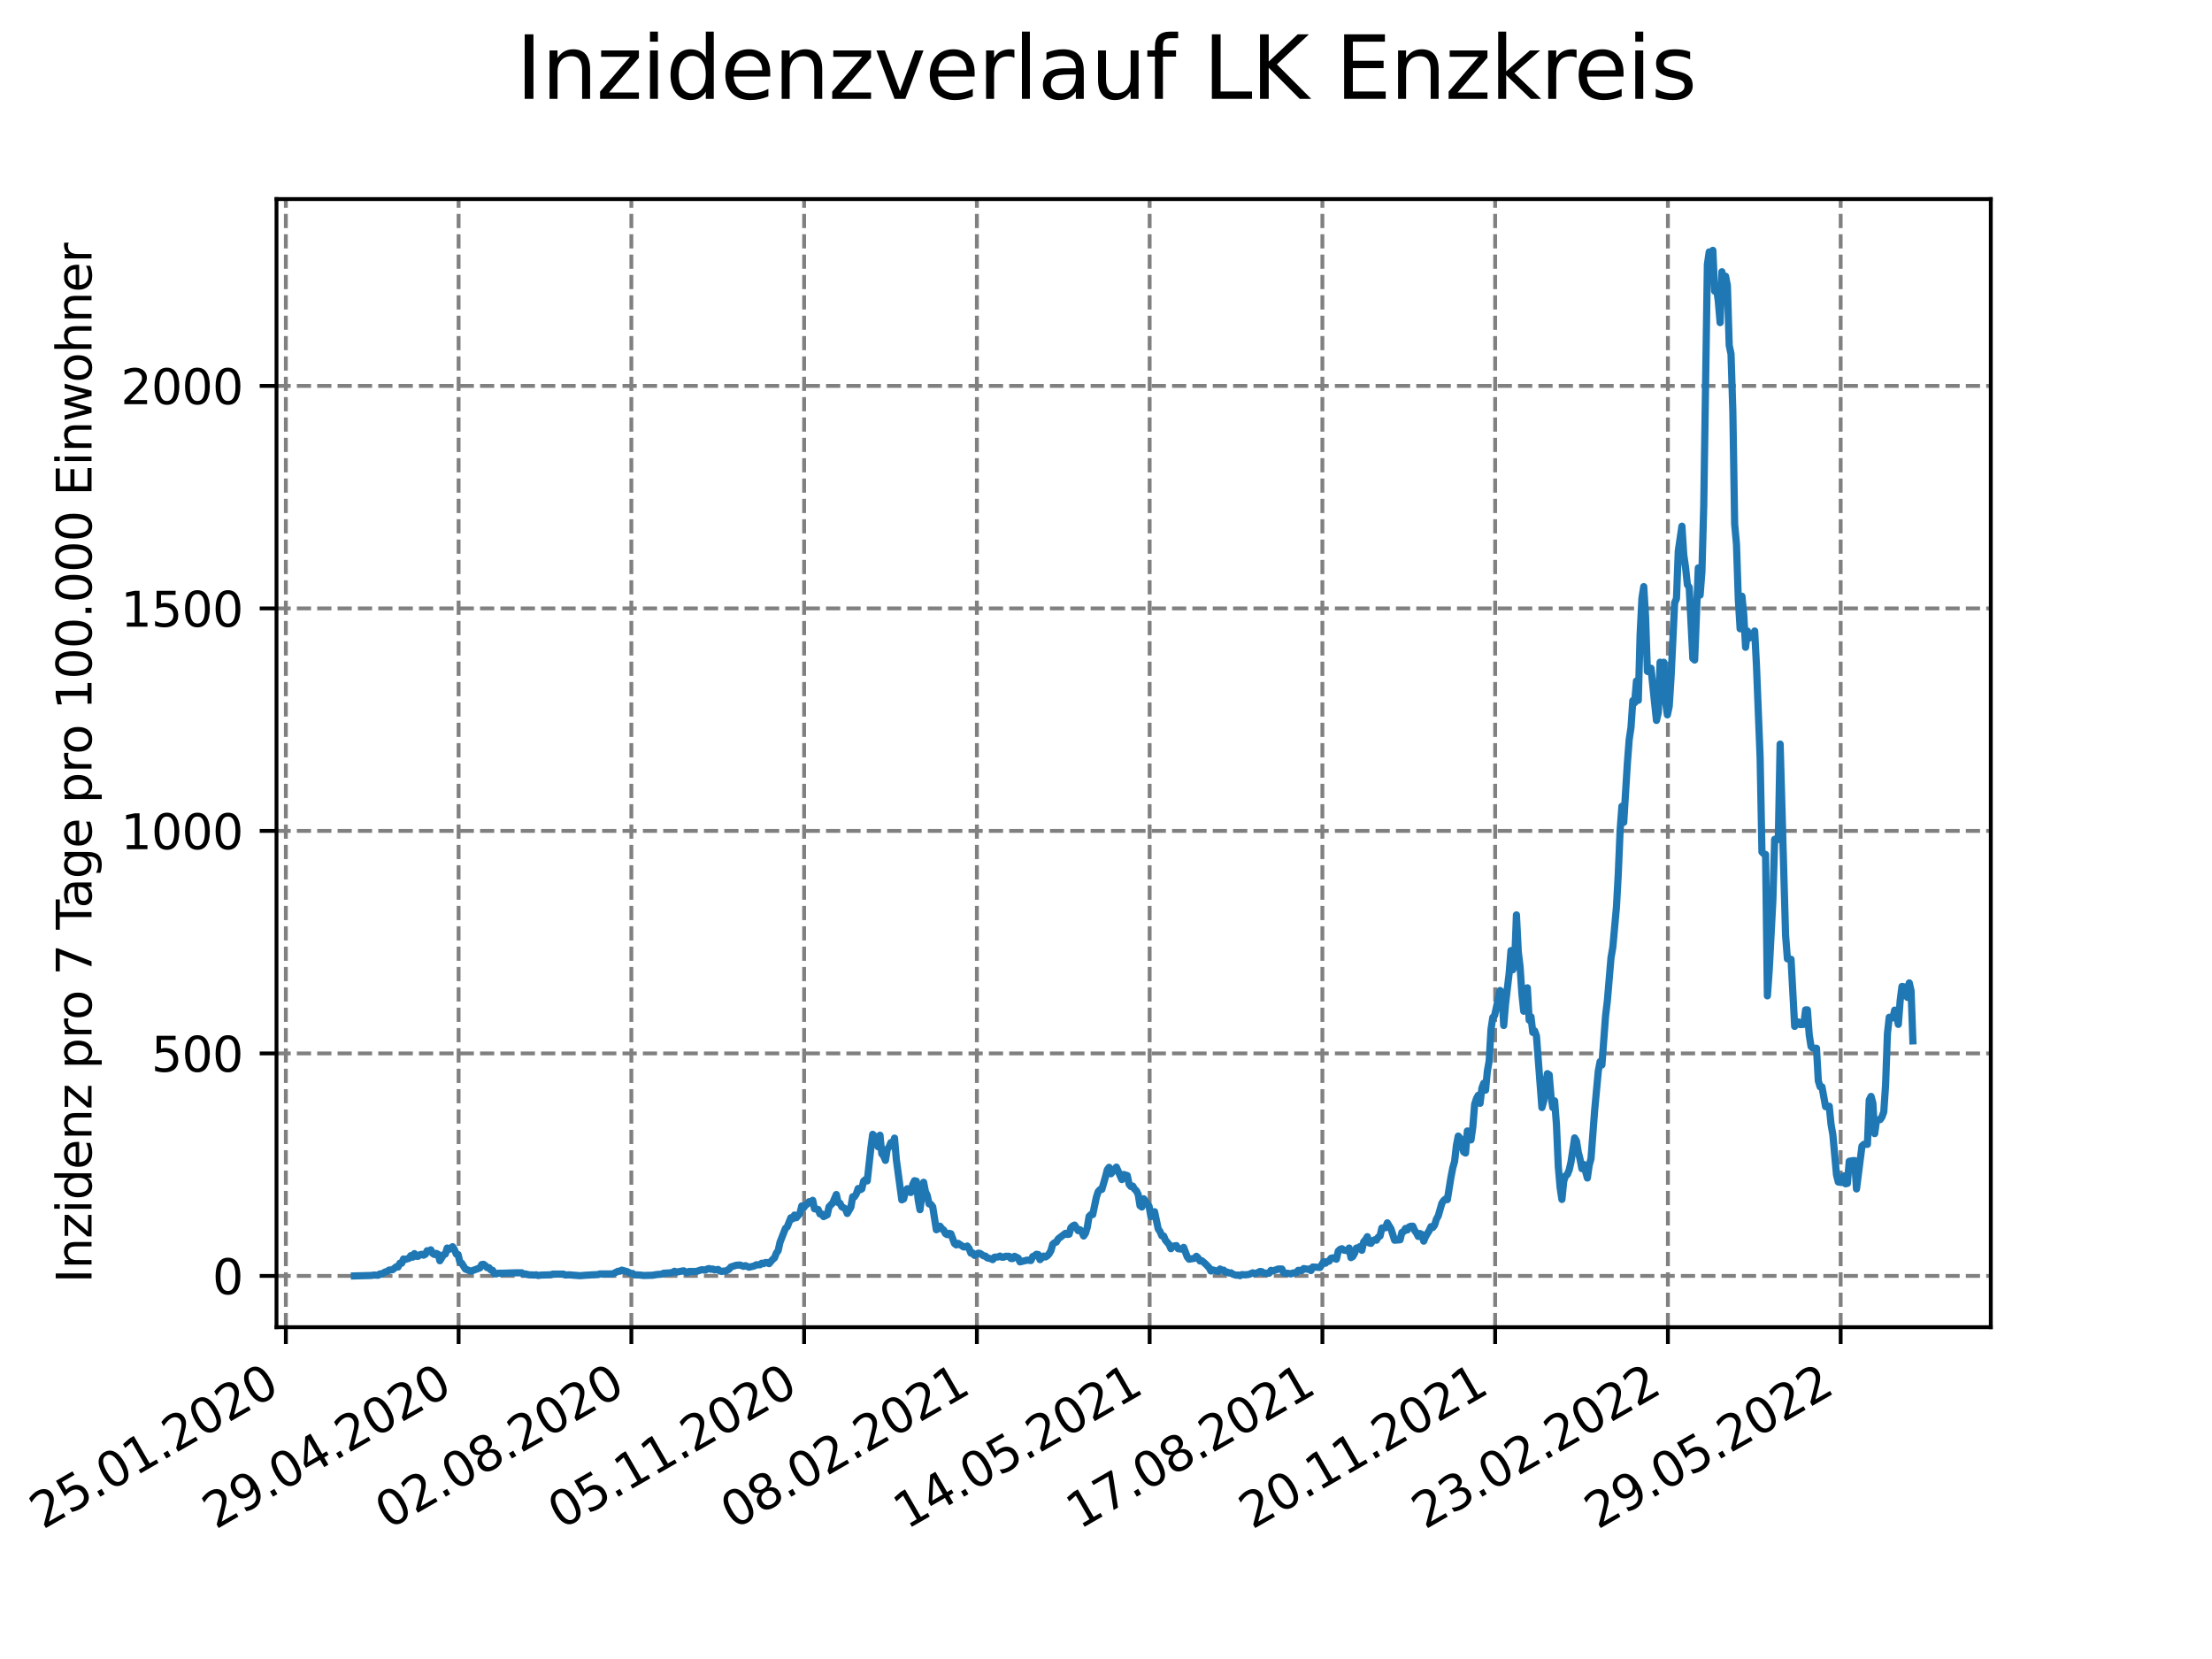 <?xml version="1.0" encoding="utf-8" standalone="no"?>
<!DOCTYPE svg PUBLIC "-//W3C//DTD SVG 1.1//EN"
  "http://www.w3.org/Graphics/SVG/1.1/DTD/svg11.dtd">
<svg xmlns:xlink="http://www.w3.org/1999/xlink" width="460.8pt" height="345.6pt" viewBox="0 0 460.8 345.6" xmlns="http://www.w3.org/2000/svg" version="1.1">
 <defs>
  <style type="text/css">*{stroke-linejoin: round; stroke-linecap: butt}</style>
 </defs>
 <g id="figure_1">
  <g id="patch_1">
   <path d="M 0 345.6 
L 460.8 345.6 
L 460.8 0 
L 0 0 
z
" style="fill: #ffffff"/>
  </g>
  <g id="axes_1">
   <g id="patch_2">
    <path d="M 57.6 276.48 
L 414.72 276.48 
L 414.72 41.472 
L 57.6 41.472 
z
" style="fill: #ffffff"/>
   </g>
   <g id="matplotlib.axis_1">
    <g id="xtick_1">
     <g id="line2d_1">
      <path d="M 59.548 276.48 
L 59.548 41.472 
" clip-path="url(#p1abd4e50f6)" style="fill: none; stroke-dasharray: 2.96,1.28; stroke-dashoffset: 0; stroke: #808080; stroke-width: 0.8"/>
     </g>
     <g id="line2d_2">
      <defs>
       <path id="m91a1f51b25" d="M 0 0 
L 0 3.5 
" style="stroke: #000000; stroke-width: 0.8"/>
      </defs>
      <g>
       <use xlink:href="#m91a1f51b25" x="59.548" y="276.48" style="stroke: #000000; stroke-width: 0.8"/>
      </g>
     </g>
     <g id="text_1">
      <!-- 25.01.2020 -->
      <g transform="translate(8.923 318.689)rotate(-30)scale(0.1 -0.1)">
       <defs>
        <path id="DejaVuSans-32" d="M 1228 531 
L 3431 531 
L 3431 0 
L 469 0 
L 469 531 
Q 828 903 1448 1529 
Q 2069 2156 2228 2338 
Q 2531 2678 2651 2914 
Q 2772 3150 2772 3378 
Q 2772 3750 2511 3984 
Q 2250 4219 1831 4219 
Q 1534 4219 1204 4116 
Q 875 4013 500 3803 
L 500 4441 
Q 881 4594 1212 4672 
Q 1544 4750 1819 4750 
Q 2544 4750 2975 4387 
Q 3406 4025 3406 3419 
Q 3406 3131 3298 2873 
Q 3191 2616 2906 2266 
Q 2828 2175 2409 1742 
Q 1991 1309 1228 531 
z
" transform="scale(0.016)"/>
        <path id="DejaVuSans-35" d="M 691 4666 
L 3169 4666 
L 3169 4134 
L 1269 4134 
L 1269 2991 
Q 1406 3038 1543 3061 
Q 1681 3084 1819 3084 
Q 2600 3084 3056 2656 
Q 3513 2228 3513 1497 
Q 3513 744 3044 326 
Q 2575 -91 1722 -91 
Q 1428 -91 1123 -41 
Q 819 9 494 109 
L 494 744 
Q 775 591 1075 516 
Q 1375 441 1709 441 
Q 2250 441 2565 725 
Q 2881 1009 2881 1497 
Q 2881 1984 2565 2268 
Q 2250 2553 1709 2553 
Q 1456 2553 1204 2497 
Q 953 2441 691 2322 
L 691 4666 
z
" transform="scale(0.016)"/>
        <path id="DejaVuSans-2e" d="M 684 794 
L 1344 794 
L 1344 0 
L 684 0 
L 684 794 
z
" transform="scale(0.016)"/>
        <path id="DejaVuSans-30" d="M 2034 4250 
Q 1547 4250 1301 3770 
Q 1056 3291 1056 2328 
Q 1056 1369 1301 889 
Q 1547 409 2034 409 
Q 2525 409 2770 889 
Q 3016 1369 3016 2328 
Q 3016 3291 2770 3770 
Q 2525 4250 2034 4250 
z
M 2034 4750 
Q 2819 4750 3233 4129 
Q 3647 3509 3647 2328 
Q 3647 1150 3233 529 
Q 2819 -91 2034 -91 
Q 1250 -91 836 529 
Q 422 1150 422 2328 
Q 422 3509 836 4129 
Q 1250 4750 2034 4750 
z
" transform="scale(0.016)"/>
        <path id="DejaVuSans-31" d="M 794 531 
L 1825 531 
L 1825 4091 
L 703 3866 
L 703 4441 
L 1819 4666 
L 2450 4666 
L 2450 531 
L 3481 531 
L 3481 0 
L 794 0 
L 794 531 
z
" transform="scale(0.016)"/>
       </defs>
       <use xlink:href="#DejaVuSans-32"/>
       <use xlink:href="#DejaVuSans-35" x="63.623"/>
       <use xlink:href="#DejaVuSans-2e" x="127.246"/>
       <use xlink:href="#DejaVuSans-30" x="159.033"/>
       <use xlink:href="#DejaVuSans-31" x="222.656"/>
       <use xlink:href="#DejaVuSans-2e" x="286.279"/>
       <use xlink:href="#DejaVuSans-32" x="318.066"/>
       <use xlink:href="#DejaVuSans-30" x="381.689"/>
       <use xlink:href="#DejaVuSans-32" x="445.312"/>
       <use xlink:href="#DejaVuSans-30" x="508.936"/>
      </g>
     </g>
    </g>
    <g id="xtick_2">
     <g id="line2d_3">
      <path d="M 95.536 276.48 
L 95.536 41.472 
" clip-path="url(#p1abd4e50f6)" style="fill: none; stroke-dasharray: 2.96,1.28; stroke-dashoffset: 0; stroke: #808080; stroke-width: 0.8"/>
     </g>
     <g id="line2d_4">
      <g>
       <use xlink:href="#m91a1f51b25" x="95.536" y="276.48" style="stroke: #000000; stroke-width: 0.8"/>
      </g>
     </g>
     <g id="text_2">
      <!-- 29.04.2020 -->
      <g transform="translate(44.911 318.689)rotate(-30)scale(0.1 -0.1)">
       <defs>
        <path id="DejaVuSans-39" d="M 703 97 
L 703 672 
Q 941 559 1184 500 
Q 1428 441 1663 441 
Q 2288 441 2617 861 
Q 2947 1281 2994 2138 
Q 2813 1869 2534 1725 
Q 2256 1581 1919 1581 
Q 1219 1581 811 2004 
Q 403 2428 403 3163 
Q 403 3881 828 4315 
Q 1253 4750 1959 4750 
Q 2769 4750 3195 4129 
Q 3622 3509 3622 2328 
Q 3622 1225 3098 567 
Q 2575 -91 1691 -91 
Q 1453 -91 1209 -44 
Q 966 3 703 97 
z
M 1959 2075 
Q 2384 2075 2632 2365 
Q 2881 2656 2881 3163 
Q 2881 3666 2632 3958 
Q 2384 4250 1959 4250 
Q 1534 4250 1286 3958 
Q 1038 3666 1038 3163 
Q 1038 2656 1286 2365 
Q 1534 2075 1959 2075 
z
" transform="scale(0.016)"/>
        <path id="DejaVuSans-34" d="M 2419 4116 
L 825 1625 
L 2419 1625 
L 2419 4116 
z
M 2253 4666 
L 3047 4666 
L 3047 1625 
L 3713 1625 
L 3713 1100 
L 3047 1100 
L 3047 0 
L 2419 0 
L 2419 1100 
L 313 1100 
L 313 1709 
L 2253 4666 
z
" transform="scale(0.016)"/>
       </defs>
       <use xlink:href="#DejaVuSans-32"/>
       <use xlink:href="#DejaVuSans-39" x="63.623"/>
       <use xlink:href="#DejaVuSans-2e" x="127.246"/>
       <use xlink:href="#DejaVuSans-30" x="159.033"/>
       <use xlink:href="#DejaVuSans-34" x="222.656"/>
       <use xlink:href="#DejaVuSans-2e" x="286.279"/>
       <use xlink:href="#DejaVuSans-32" x="318.066"/>
       <use xlink:href="#DejaVuSans-30" x="381.689"/>
       <use xlink:href="#DejaVuSans-32" x="445.312"/>
       <use xlink:href="#DejaVuSans-30" x="508.936"/>
      </g>
     </g>
    </g>
    <g id="xtick_3">
     <g id="line2d_5">
      <path d="M 131.525 276.48 
L 131.525 41.472 
" clip-path="url(#p1abd4e50f6)" style="fill: none; stroke-dasharray: 2.96,1.28; stroke-dashoffset: 0; stroke: #808080; stroke-width: 0.8"/>
     </g>
     <g id="line2d_6">
      <g>
       <use xlink:href="#m91a1f51b25" x="131.525" y="276.48" style="stroke: #000000; stroke-width: 0.8"/>
      </g>
     </g>
     <g id="text_3">
      <!-- 02.08.2020 -->
      <g transform="translate(80.9 318.689)rotate(-30)scale(0.1 -0.1)">
       <defs>
        <path id="DejaVuSans-38" d="M 2034 2216 
Q 1584 2216 1326 1975 
Q 1069 1734 1069 1313 
Q 1069 891 1326 650 
Q 1584 409 2034 409 
Q 2484 409 2743 651 
Q 3003 894 3003 1313 
Q 3003 1734 2745 1975 
Q 2488 2216 2034 2216 
z
M 1403 2484 
Q 997 2584 770 2862 
Q 544 3141 544 3541 
Q 544 4100 942 4425 
Q 1341 4750 2034 4750 
Q 2731 4750 3128 4425 
Q 3525 4100 3525 3541 
Q 3525 3141 3298 2862 
Q 3072 2584 2669 2484 
Q 3125 2378 3379 2068 
Q 3634 1759 3634 1313 
Q 3634 634 3220 271 
Q 2806 -91 2034 -91 
Q 1263 -91 848 271 
Q 434 634 434 1313 
Q 434 1759 690 2068 
Q 947 2378 1403 2484 
z
M 1172 3481 
Q 1172 3119 1398 2916 
Q 1625 2713 2034 2713 
Q 2441 2713 2670 2916 
Q 2900 3119 2900 3481 
Q 2900 3844 2670 4047 
Q 2441 4250 2034 4250 
Q 1625 4250 1398 4047 
Q 1172 3844 1172 3481 
z
" transform="scale(0.016)"/>
       </defs>
       <use xlink:href="#DejaVuSans-30"/>
       <use xlink:href="#DejaVuSans-32" x="63.623"/>
       <use xlink:href="#DejaVuSans-2e" x="127.246"/>
       <use xlink:href="#DejaVuSans-30" x="159.033"/>
       <use xlink:href="#DejaVuSans-38" x="222.656"/>
       <use xlink:href="#DejaVuSans-2e" x="286.279"/>
       <use xlink:href="#DejaVuSans-32" x="318.066"/>
       <use xlink:href="#DejaVuSans-30" x="381.689"/>
       <use xlink:href="#DejaVuSans-32" x="445.312"/>
       <use xlink:href="#DejaVuSans-30" x="508.936"/>
      </g>
     </g>
    </g>
    <g id="xtick_4">
     <g id="line2d_7">
      <path d="M 167.513 276.48 
L 167.513 41.472 
" clip-path="url(#p1abd4e50f6)" style="fill: none; stroke-dasharray: 2.96,1.28; stroke-dashoffset: 0; stroke: #808080; stroke-width: 0.8"/>
     </g>
     <g id="line2d_8">
      <g>
       <use xlink:href="#m91a1f51b25" x="167.513" y="276.48" style="stroke: #000000; stroke-width: 0.8"/>
      </g>
     </g>
     <g id="text_4">
      <!-- 05.11.2020 -->
      <g transform="translate(116.888 318.689)rotate(-30)scale(0.1 -0.1)">
       <use xlink:href="#DejaVuSans-30"/>
       <use xlink:href="#DejaVuSans-35" x="63.623"/>
       <use xlink:href="#DejaVuSans-2e" x="127.246"/>
       <use xlink:href="#DejaVuSans-31" x="159.033"/>
       <use xlink:href="#DejaVuSans-31" x="222.656"/>
       <use xlink:href="#DejaVuSans-2e" x="286.279"/>
       <use xlink:href="#DejaVuSans-32" x="318.066"/>
       <use xlink:href="#DejaVuSans-30" x="381.689"/>
       <use xlink:href="#DejaVuSans-32" x="445.312"/>
       <use xlink:href="#DejaVuSans-30" x="508.936"/>
      </g>
     </g>
    </g>
    <g id="xtick_5">
     <g id="line2d_9">
      <path d="M 203.502 276.48 
L 203.502 41.472 
" clip-path="url(#p1abd4e50f6)" style="fill: none; stroke-dasharray: 2.96,1.28; stroke-dashoffset: 0; stroke: #808080; stroke-width: 0.8"/>
     </g>
     <g id="line2d_10">
      <g>
       <use xlink:href="#m91a1f51b25" x="203.502" y="276.48" style="stroke: #000000; stroke-width: 0.8"/>
      </g>
     </g>
     <g id="text_5">
      <!-- 08.02.2021 -->
      <g transform="translate(152.877 318.689)rotate(-30)scale(0.1 -0.1)">
       <use xlink:href="#DejaVuSans-30"/>
       <use xlink:href="#DejaVuSans-38" x="63.623"/>
       <use xlink:href="#DejaVuSans-2e" x="127.246"/>
       <use xlink:href="#DejaVuSans-30" x="159.033"/>
       <use xlink:href="#DejaVuSans-32" x="222.656"/>
       <use xlink:href="#DejaVuSans-2e" x="286.279"/>
       <use xlink:href="#DejaVuSans-32" x="318.066"/>
       <use xlink:href="#DejaVuSans-30" x="381.689"/>
       <use xlink:href="#DejaVuSans-32" x="445.312"/>
       <use xlink:href="#DejaVuSans-31" x="508.936"/>
      </g>
     </g>
    </g>
    <g id="xtick_6">
     <g id="line2d_11">
      <path d="M 239.491 276.48 
L 239.491 41.472 
" clip-path="url(#p1abd4e50f6)" style="fill: none; stroke-dasharray: 2.96,1.28; stroke-dashoffset: 0; stroke: #808080; stroke-width: 0.8"/>
     </g>
     <g id="line2d_12">
      <g>
       <use xlink:href="#m91a1f51b25" x="239.491" y="276.48" style="stroke: #000000; stroke-width: 0.8"/>
      </g>
     </g>
     <g id="text_6">
      <!-- 14.05.2021 -->
      <g transform="translate(188.865 318.689)rotate(-30)scale(0.1 -0.1)">
       <use xlink:href="#DejaVuSans-31"/>
       <use xlink:href="#DejaVuSans-34" x="63.623"/>
       <use xlink:href="#DejaVuSans-2e" x="127.246"/>
       <use xlink:href="#DejaVuSans-30" x="159.033"/>
       <use xlink:href="#DejaVuSans-35" x="222.656"/>
       <use xlink:href="#DejaVuSans-2e" x="286.279"/>
       <use xlink:href="#DejaVuSans-32" x="318.066"/>
       <use xlink:href="#DejaVuSans-30" x="381.689"/>
       <use xlink:href="#DejaVuSans-32" x="445.312"/>
       <use xlink:href="#DejaVuSans-31" x="508.936"/>
      </g>
     </g>
    </g>
    <g id="xtick_7">
     <g id="line2d_13">
      <path d="M 275.479 276.48 
L 275.479 41.472 
" clip-path="url(#p1abd4e50f6)" style="fill: none; stroke-dasharray: 2.96,1.28; stroke-dashoffset: 0; stroke: #808080; stroke-width: 0.8"/>
     </g>
     <g id="line2d_14">
      <g>
       <use xlink:href="#m91a1f51b25" x="275.479" y="276.48" style="stroke: #000000; stroke-width: 0.8"/>
      </g>
     </g>
     <g id="text_7">
      <!-- 17.08.2021 -->
      <g transform="translate(224.854 318.689)rotate(-30)scale(0.1 -0.1)">
       <defs>
        <path id="DejaVuSans-37" d="M 525 4666 
L 3525 4666 
L 3525 4397 
L 1831 0 
L 1172 0 
L 2766 4134 
L 525 4134 
L 525 4666 
z
" transform="scale(0.016)"/>
       </defs>
       <use xlink:href="#DejaVuSans-31"/>
       <use xlink:href="#DejaVuSans-37" x="63.623"/>
       <use xlink:href="#DejaVuSans-2e" x="127.246"/>
       <use xlink:href="#DejaVuSans-30" x="159.033"/>
       <use xlink:href="#DejaVuSans-38" x="222.656"/>
       <use xlink:href="#DejaVuSans-2e" x="286.279"/>
       <use xlink:href="#DejaVuSans-32" x="318.066"/>
       <use xlink:href="#DejaVuSans-30" x="381.689"/>
       <use xlink:href="#DejaVuSans-32" x="445.312"/>
       <use xlink:href="#DejaVuSans-31" x="508.936"/>
      </g>
     </g>
    </g>
    <g id="xtick_8">
     <g id="line2d_15">
      <path d="M 311.468 276.48 
L 311.468 41.472 
" clip-path="url(#p1abd4e50f6)" style="fill: none; stroke-dasharray: 2.96,1.28; stroke-dashoffset: 0; stroke: #808080; stroke-width: 0.8"/>
     </g>
     <g id="line2d_16">
      <g>
       <use xlink:href="#m91a1f51b25" x="311.468" y="276.48" style="stroke: #000000; stroke-width: 0.8"/>
      </g>
     </g>
     <g id="text_8">
      <!-- 20.11.2021 -->
      <g transform="translate(260.842 318.689)rotate(-30)scale(0.1 -0.1)">
       <use xlink:href="#DejaVuSans-32"/>
       <use xlink:href="#DejaVuSans-30" x="63.623"/>
       <use xlink:href="#DejaVuSans-2e" x="127.246"/>
       <use xlink:href="#DejaVuSans-31" x="159.033"/>
       <use xlink:href="#DejaVuSans-31" x="222.656"/>
       <use xlink:href="#DejaVuSans-2e" x="286.279"/>
       <use xlink:href="#DejaVuSans-32" x="318.066"/>
       <use xlink:href="#DejaVuSans-30" x="381.689"/>
       <use xlink:href="#DejaVuSans-32" x="445.312"/>
       <use xlink:href="#DejaVuSans-31" x="508.936"/>
      </g>
     </g>
    </g>
    <g id="xtick_9">
     <g id="line2d_17">
      <path d="M 347.456 276.48 
L 347.456 41.472 
" clip-path="url(#p1abd4e50f6)" style="fill: none; stroke-dasharray: 2.96,1.28; stroke-dashoffset: 0; stroke: #808080; stroke-width: 0.8"/>
     </g>
     <g id="line2d_18">
      <g>
       <use xlink:href="#m91a1f51b25" x="347.456" y="276.48" style="stroke: #000000; stroke-width: 0.8"/>
      </g>
     </g>
     <g id="text_9">
      <!-- 23.02.2022 -->
      <g transform="translate(296.831 318.689)rotate(-30)scale(0.1 -0.1)">
       <defs>
        <path id="DejaVuSans-33" d="M 2597 2516 
Q 3050 2419 3304 2112 
Q 3559 1806 3559 1356 
Q 3559 666 3084 287 
Q 2609 -91 1734 -91 
Q 1441 -91 1130 -33 
Q 819 25 488 141 
L 488 750 
Q 750 597 1062 519 
Q 1375 441 1716 441 
Q 2309 441 2620 675 
Q 2931 909 2931 1356 
Q 2931 1769 2642 2001 
Q 2353 2234 1838 2234 
L 1294 2234 
L 1294 2753 
L 1863 2753 
Q 2328 2753 2575 2939 
Q 2822 3125 2822 3475 
Q 2822 3834 2567 4026 
Q 2313 4219 1838 4219 
Q 1578 4219 1281 4162 
Q 984 4106 628 3988 
L 628 4550 
Q 988 4650 1302 4700 
Q 1616 4750 1894 4750 
Q 2613 4750 3031 4423 
Q 3450 4097 3450 3541 
Q 3450 3153 3228 2886 
Q 3006 2619 2597 2516 
z
" transform="scale(0.016)"/>
       </defs>
       <use xlink:href="#DejaVuSans-32"/>
       <use xlink:href="#DejaVuSans-33" x="63.623"/>
       <use xlink:href="#DejaVuSans-2e" x="127.246"/>
       <use xlink:href="#DejaVuSans-30" x="159.033"/>
       <use xlink:href="#DejaVuSans-32" x="222.656"/>
       <use xlink:href="#DejaVuSans-2e" x="286.279"/>
       <use xlink:href="#DejaVuSans-32" x="318.066"/>
       <use xlink:href="#DejaVuSans-30" x="381.689"/>
       <use xlink:href="#DejaVuSans-32" x="445.312"/>
       <use xlink:href="#DejaVuSans-32" x="508.936"/>
      </g>
     </g>
    </g>
    <g id="xtick_10">
     <g id="line2d_19">
      <path d="M 383.445 276.48 
L 383.445 41.472 
" clip-path="url(#p1abd4e50f6)" style="fill: none; stroke-dasharray: 2.96,1.28; stroke-dashoffset: 0; stroke: #808080; stroke-width: 0.8"/>
     </g>
     <g id="line2d_20">
      <g>
       <use xlink:href="#m91a1f51b25" x="383.445" y="276.48" style="stroke: #000000; stroke-width: 0.8"/>
      </g>
     </g>
     <g id="text_10">
      <!-- 29.05.2022 -->
      <g transform="translate(332.819 318.689)rotate(-30)scale(0.1 -0.1)">
       <use xlink:href="#DejaVuSans-32"/>
       <use xlink:href="#DejaVuSans-39" x="63.623"/>
       <use xlink:href="#DejaVuSans-2e" x="127.246"/>
       <use xlink:href="#DejaVuSans-30" x="159.033"/>
       <use xlink:href="#DejaVuSans-35" x="222.656"/>
       <use xlink:href="#DejaVuSans-2e" x="286.279"/>
       <use xlink:href="#DejaVuSans-32" x="318.066"/>
       <use xlink:href="#DejaVuSans-30" x="381.689"/>
       <use xlink:href="#DejaVuSans-32" x="445.312"/>
       <use xlink:href="#DejaVuSans-32" x="508.936"/>
      </g>
     </g>
    </g>
   </g>
   <g id="matplotlib.axis_2">
    <g id="ytick_1">
     <g id="line2d_21">
      <path d="M 57.6 265.798 
L 414.72 265.798 
" clip-path="url(#p1abd4e50f6)" style="fill: none; stroke-dasharray: 2.96,1.28; stroke-dashoffset: 0; stroke: #808080; stroke-width: 0.8"/>
     </g>
     <g id="line2d_22">
      <defs>
       <path id="m68c73f2e5e" d="M 0 0 
L -3.5 0 
" style="stroke: #000000; stroke-width: 0.8"/>
      </defs>
      <g>
       <use xlink:href="#m68c73f2e5e" x="57.6" y="265.798" style="stroke: #000000; stroke-width: 0.8"/>
      </g>
     </g>
     <g id="text_11">
      <!-- 0 -->
      <g transform="translate(44.237 269.597)scale(0.1 -0.1)">
       <use xlink:href="#DejaVuSans-30"/>
      </g>
     </g>
    </g>
    <g id="ytick_2">
     <g id="line2d_23">
      <path d="M 57.6 219.447 
L 414.72 219.447 
" clip-path="url(#p1abd4e50f6)" style="fill: none; stroke-dasharray: 2.96,1.28; stroke-dashoffset: 0; stroke: #808080; stroke-width: 0.8"/>
     </g>
     <g id="line2d_24">
      <g>
       <use xlink:href="#m68c73f2e5e" x="57.6" y="219.447" style="stroke: #000000; stroke-width: 0.8"/>
      </g>
     </g>
     <g id="text_12">
      <!-- 500 -->
      <g transform="translate(31.512 223.246)scale(0.1 -0.1)">
       <use xlink:href="#DejaVuSans-35"/>
       <use xlink:href="#DejaVuSans-30" x="63.623"/>
       <use xlink:href="#DejaVuSans-30" x="127.246"/>
      </g>
     </g>
    </g>
    <g id="ytick_3">
     <g id="line2d_25">
      <path d="M 57.6 173.095 
L 414.72 173.095 
" clip-path="url(#p1abd4e50f6)" style="fill: none; stroke-dasharray: 2.96,1.28; stroke-dashoffset: 0; stroke: #808080; stroke-width: 0.8"/>
     </g>
     <g id="line2d_26">
      <g>
       <use xlink:href="#m68c73f2e5e" x="57.6" y="173.095" style="stroke: #000000; stroke-width: 0.8"/>
      </g>
     </g>
     <g id="text_13">
      <!-- 1000 -->
      <g transform="translate(25.15 176.895)scale(0.1 -0.1)">
       <use xlink:href="#DejaVuSans-31"/>
       <use xlink:href="#DejaVuSans-30" x="63.623"/>
       <use xlink:href="#DejaVuSans-30" x="127.246"/>
       <use xlink:href="#DejaVuSans-30" x="190.869"/>
      </g>
     </g>
    </g>
    <g id="ytick_4">
     <g id="line2d_27">
      <path d="M 57.6 126.744 
L 414.72 126.744 
" clip-path="url(#p1abd4e50f6)" style="fill: none; stroke-dasharray: 2.96,1.28; stroke-dashoffset: 0; stroke: #808080; stroke-width: 0.8"/>
     </g>
     <g id="line2d_28">
      <g>
       <use xlink:href="#m68c73f2e5e" x="57.6" y="126.744" style="stroke: #000000; stroke-width: 0.8"/>
      </g>
     </g>
     <g id="text_14">
      <!-- 1500 -->
      <g transform="translate(25.15 130.543)scale(0.1 -0.1)">
       <use xlink:href="#DejaVuSans-31"/>
       <use xlink:href="#DejaVuSans-35" x="63.623"/>
       <use xlink:href="#DejaVuSans-30" x="127.246"/>
       <use xlink:href="#DejaVuSans-30" x="190.869"/>
      </g>
     </g>
    </g>
    <g id="ytick_5">
     <g id="line2d_29">
      <path d="M 57.6 80.393 
L 414.72 80.393 
" clip-path="url(#p1abd4e50f6)" style="fill: none; stroke-dasharray: 2.96,1.28; stroke-dashoffset: 0; stroke: #808080; stroke-width: 0.8"/>
     </g>
     <g id="line2d_30">
      <g>
       <use xlink:href="#m68c73f2e5e" x="57.6" y="80.393" style="stroke: #000000; stroke-width: 0.8"/>
      </g>
     </g>
     <g id="text_15">
      <!-- 2000 -->
      <g transform="translate(25.15 84.192)scale(0.1 -0.1)">
       <use xlink:href="#DejaVuSans-32"/>
       <use xlink:href="#DejaVuSans-30" x="63.623"/>
       <use xlink:href="#DejaVuSans-30" x="127.246"/>
       <use xlink:href="#DejaVuSans-30" x="190.869"/>
      </g>
     </g>
    </g>
    <g id="text_16">
     <!-- Inzidenz pro 7 Tage pro 100.000 Einwohner -->
     <g transform="translate(19.07 267.301)rotate(-90)scale(0.1 -0.1)">
      <defs>
       <path id="DejaVuSans-49" d="M 628 4666 
L 1259 4666 
L 1259 0 
L 628 0 
L 628 4666 
z
" transform="scale(0.016)"/>
       <path id="DejaVuSans-6e" d="M 3513 2113 
L 3513 0 
L 2938 0 
L 2938 2094 
Q 2938 2591 2744 2837 
Q 2550 3084 2163 3084 
Q 1697 3084 1428 2787 
Q 1159 2491 1159 1978 
L 1159 0 
L 581 0 
L 581 3500 
L 1159 3500 
L 1159 2956 
Q 1366 3272 1645 3428 
Q 1925 3584 2291 3584 
Q 2894 3584 3203 3211 
Q 3513 2838 3513 2113 
z
" transform="scale(0.016)"/>
       <path id="DejaVuSans-7a" d="M 353 3500 
L 3084 3500 
L 3084 2975 
L 922 459 
L 3084 459 
L 3084 0 
L 275 0 
L 275 525 
L 2438 3041 
L 353 3041 
L 353 3500 
z
" transform="scale(0.016)"/>
       <path id="DejaVuSans-69" d="M 603 3500 
L 1178 3500 
L 1178 0 
L 603 0 
L 603 3500 
z
M 603 4863 
L 1178 4863 
L 1178 4134 
L 603 4134 
L 603 4863 
z
" transform="scale(0.016)"/>
       <path id="DejaVuSans-64" d="M 2906 2969 
L 2906 4863 
L 3481 4863 
L 3481 0 
L 2906 0 
L 2906 525 
Q 2725 213 2448 61 
Q 2172 -91 1784 -91 
Q 1150 -91 751 415 
Q 353 922 353 1747 
Q 353 2572 751 3078 
Q 1150 3584 1784 3584 
Q 2172 3584 2448 3432 
Q 2725 3281 2906 2969 
z
M 947 1747 
Q 947 1113 1208 752 
Q 1469 391 1925 391 
Q 2381 391 2643 752 
Q 2906 1113 2906 1747 
Q 2906 2381 2643 2742 
Q 2381 3103 1925 3103 
Q 1469 3103 1208 2742 
Q 947 2381 947 1747 
z
" transform="scale(0.016)"/>
       <path id="DejaVuSans-65" d="M 3597 1894 
L 3597 1613 
L 953 1613 
Q 991 1019 1311 708 
Q 1631 397 2203 397 
Q 2534 397 2845 478 
Q 3156 559 3463 722 
L 3463 178 
Q 3153 47 2828 -22 
Q 2503 -91 2169 -91 
Q 1331 -91 842 396 
Q 353 884 353 1716 
Q 353 2575 817 3079 
Q 1281 3584 2069 3584 
Q 2775 3584 3186 3129 
Q 3597 2675 3597 1894 
z
M 3022 2063 
Q 3016 2534 2758 2815 
Q 2500 3097 2075 3097 
Q 1594 3097 1305 2825 
Q 1016 2553 972 2059 
L 3022 2063 
z
" transform="scale(0.016)"/>
       <path id="DejaVuSans-20" transform="scale(0.016)"/>
       <path id="DejaVuSans-70" d="M 1159 525 
L 1159 -1331 
L 581 -1331 
L 581 3500 
L 1159 3500 
L 1159 2969 
Q 1341 3281 1617 3432 
Q 1894 3584 2278 3584 
Q 2916 3584 3314 3078 
Q 3713 2572 3713 1747 
Q 3713 922 3314 415 
Q 2916 -91 2278 -91 
Q 1894 -91 1617 61 
Q 1341 213 1159 525 
z
M 3116 1747 
Q 3116 2381 2855 2742 
Q 2594 3103 2138 3103 
Q 1681 3103 1420 2742 
Q 1159 2381 1159 1747 
Q 1159 1113 1420 752 
Q 1681 391 2138 391 
Q 2594 391 2855 752 
Q 3116 1113 3116 1747 
z
" transform="scale(0.016)"/>
       <path id="DejaVuSans-72" d="M 2631 2963 
Q 2534 3019 2420 3045 
Q 2306 3072 2169 3072 
Q 1681 3072 1420 2755 
Q 1159 2438 1159 1844 
L 1159 0 
L 581 0 
L 581 3500 
L 1159 3500 
L 1159 2956 
Q 1341 3275 1631 3429 
Q 1922 3584 2338 3584 
Q 2397 3584 2469 3576 
Q 2541 3569 2628 3553 
L 2631 2963 
z
" transform="scale(0.016)"/>
       <path id="DejaVuSans-6f" d="M 1959 3097 
Q 1497 3097 1228 2736 
Q 959 2375 959 1747 
Q 959 1119 1226 758 
Q 1494 397 1959 397 
Q 2419 397 2687 759 
Q 2956 1122 2956 1747 
Q 2956 2369 2687 2733 
Q 2419 3097 1959 3097 
z
M 1959 3584 
Q 2709 3584 3137 3096 
Q 3566 2609 3566 1747 
Q 3566 888 3137 398 
Q 2709 -91 1959 -91 
Q 1206 -91 779 398 
Q 353 888 353 1747 
Q 353 2609 779 3096 
Q 1206 3584 1959 3584 
z
" transform="scale(0.016)"/>
       <path id="DejaVuSans-54" d="M -19 4666 
L 3928 4666 
L 3928 4134 
L 2272 4134 
L 2272 0 
L 1638 0 
L 1638 4134 
L -19 4134 
L -19 4666 
z
" transform="scale(0.016)"/>
       <path id="DejaVuSans-61" d="M 2194 1759 
Q 1497 1759 1228 1600 
Q 959 1441 959 1056 
Q 959 750 1161 570 
Q 1363 391 1709 391 
Q 2188 391 2477 730 
Q 2766 1069 2766 1631 
L 2766 1759 
L 2194 1759 
z
M 3341 1997 
L 3341 0 
L 2766 0 
L 2766 531 
Q 2569 213 2275 61 
Q 1981 -91 1556 -91 
Q 1019 -91 701 211 
Q 384 513 384 1019 
Q 384 1609 779 1909 
Q 1175 2209 1959 2209 
L 2766 2209 
L 2766 2266 
Q 2766 2663 2505 2880 
Q 2244 3097 1772 3097 
Q 1472 3097 1187 3025 
Q 903 2953 641 2809 
L 641 3341 
Q 956 3463 1253 3523 
Q 1550 3584 1831 3584 
Q 2591 3584 2966 3190 
Q 3341 2797 3341 1997 
z
" transform="scale(0.016)"/>
       <path id="DejaVuSans-67" d="M 2906 1791 
Q 2906 2416 2648 2759 
Q 2391 3103 1925 3103 
Q 1463 3103 1205 2759 
Q 947 2416 947 1791 
Q 947 1169 1205 825 
Q 1463 481 1925 481 
Q 2391 481 2648 825 
Q 2906 1169 2906 1791 
z
M 3481 434 
Q 3481 -459 3084 -895 
Q 2688 -1331 1869 -1331 
Q 1566 -1331 1297 -1286 
Q 1028 -1241 775 -1147 
L 775 -588 
Q 1028 -725 1275 -790 
Q 1522 -856 1778 -856 
Q 2344 -856 2625 -561 
Q 2906 -266 2906 331 
L 2906 616 
Q 2728 306 2450 153 
Q 2172 0 1784 0 
Q 1141 0 747 490 
Q 353 981 353 1791 
Q 353 2603 747 3093 
Q 1141 3584 1784 3584 
Q 2172 3584 2450 3431 
Q 2728 3278 2906 2969 
L 2906 3500 
L 3481 3500 
L 3481 434 
z
" transform="scale(0.016)"/>
       <path id="DejaVuSans-45" d="M 628 4666 
L 3578 4666 
L 3578 4134 
L 1259 4134 
L 1259 2753 
L 3481 2753 
L 3481 2222 
L 1259 2222 
L 1259 531 
L 3634 531 
L 3634 0 
L 628 0 
L 628 4666 
z
" transform="scale(0.016)"/>
       <path id="DejaVuSans-77" d="M 269 3500 
L 844 3500 
L 1563 769 
L 2278 3500 
L 2956 3500 
L 3675 769 
L 4391 3500 
L 4966 3500 
L 4050 0 
L 3372 0 
L 2619 2869 
L 1863 0 
L 1184 0 
L 269 3500 
z
" transform="scale(0.016)"/>
       <path id="DejaVuSans-68" d="M 3513 2113 
L 3513 0 
L 2938 0 
L 2938 2094 
Q 2938 2591 2744 2837 
Q 2550 3084 2163 3084 
Q 1697 3084 1428 2787 
Q 1159 2491 1159 1978 
L 1159 0 
L 581 0 
L 581 4863 
L 1159 4863 
L 1159 2956 
Q 1366 3272 1645 3428 
Q 1925 3584 2291 3584 
Q 2894 3584 3203 3211 
Q 3513 2838 3513 2113 
z
" transform="scale(0.016)"/>
      </defs>
      <use xlink:href="#DejaVuSans-49"/>
      <use xlink:href="#DejaVuSans-6e" x="29.492"/>
      <use xlink:href="#DejaVuSans-7a" x="92.871"/>
      <use xlink:href="#DejaVuSans-69" x="145.361"/>
      <use xlink:href="#DejaVuSans-64" x="173.145"/>
      <use xlink:href="#DejaVuSans-65" x="236.621"/>
      <use xlink:href="#DejaVuSans-6e" x="298.145"/>
      <use xlink:href="#DejaVuSans-7a" x="361.523"/>
      <use xlink:href="#DejaVuSans-20" x="414.014"/>
      <use xlink:href="#DejaVuSans-70" x="445.801"/>
      <use xlink:href="#DejaVuSans-72" x="509.277"/>
      <use xlink:href="#DejaVuSans-6f" x="548.141"/>
      <use xlink:href="#DejaVuSans-20" x="609.322"/>
      <use xlink:href="#DejaVuSans-37" x="641.109"/>
      <use xlink:href="#DejaVuSans-20" x="704.732"/>
      <use xlink:href="#DejaVuSans-54" x="736.52"/>
      <use xlink:href="#DejaVuSans-61" x="781.104"/>
      <use xlink:href="#DejaVuSans-67" x="842.383"/>
      <use xlink:href="#DejaVuSans-65" x="905.859"/>
      <use xlink:href="#DejaVuSans-20" x="967.383"/>
      <use xlink:href="#DejaVuSans-70" x="999.17"/>
      <use xlink:href="#DejaVuSans-72" x="1062.646"/>
      <use xlink:href="#DejaVuSans-6f" x="1101.51"/>
      <use xlink:href="#DejaVuSans-20" x="1162.691"/>
      <use xlink:href="#DejaVuSans-31" x="1194.479"/>
      <use xlink:href="#DejaVuSans-30" x="1258.102"/>
      <use xlink:href="#DejaVuSans-30" x="1321.725"/>
      <use xlink:href="#DejaVuSans-2e" x="1385.348"/>
      <use xlink:href="#DejaVuSans-30" x="1417.135"/>
      <use xlink:href="#DejaVuSans-30" x="1480.758"/>
      <use xlink:href="#DejaVuSans-30" x="1544.381"/>
      <use xlink:href="#DejaVuSans-20" x="1608.004"/>
      <use xlink:href="#DejaVuSans-45" x="1639.791"/>
      <use xlink:href="#DejaVuSans-69" x="1702.975"/>
      <use xlink:href="#DejaVuSans-6e" x="1730.758"/>
      <use xlink:href="#DejaVuSans-77" x="1794.137"/>
      <use xlink:href="#DejaVuSans-6f" x="1875.924"/>
      <use xlink:href="#DejaVuSans-68" x="1937.105"/>
      <use xlink:href="#DejaVuSans-6e" x="2000.484"/>
      <use xlink:href="#DejaVuSans-65" x="2063.863"/>
      <use xlink:href="#DejaVuSans-72" x="2125.387"/>
     </g>
    </g>
   </g>
   <g id="line2d_31">
    <path d="M 73.833 265.798 
L 77.242 265.705 
L 78 265.612 
L 78.757 265.658 
L 79.136 265.38 
L 79.515 265.38 
L 80.273 264.962 
L 80.652 264.869 
L 81.03 264.59 
L 81.788 264.497 
L 82.546 263.893 
L 82.925 263.94 
L 83.303 263.15 
L 83.682 263.15 
L 84.061 262.267 
L 84.44 262.36 
L 85.198 262.128 
L 85.576 261.57 
L 85.955 261.896 
L 86.334 261.152 
L 86.713 261.71 
L 87.092 261.71 
L 87.47 261.385 
L 87.849 261.292 
L 88.228 261.478 
L 88.607 261.292 
L 88.986 260.548 
L 89.365 260.688 
L 89.743 260.363 
L 90.122 261.106 
L 90.501 261.338 
L 90.88 261.106 
L 91.259 261.292 
L 91.638 262.639 
L 92.395 261.385 
L 92.774 261.245 
L 93.153 259.991 
L 93.532 260.27 
L 94.289 259.712 
L 94.668 260.316 
L 95.047 261.245 
L 95.426 261.338 
L 95.805 262.918 
L 96.184 263.15 
L 96.941 264.358 
L 98.078 264.822 
L 99.972 264.125 
L 100.351 263.429 
L 100.729 263.382 
L 101.108 263.661 
L 101.487 264.079 
L 101.866 264.079 
L 102.245 264.544 
L 102.624 264.636 
L 103.002 265.333 
L 103.381 265.38 
L 103.76 265.24 
L 104.518 265.24 
L 107.548 265.147 
L 108.306 265.147 
L 108.685 265.147 
L 109.064 265.426 
L 109.442 265.38 
L 110.2 265.566 
L 111.337 265.612 
L 111.715 265.566 
L 112.094 265.705 
L 112.852 265.612 
L 114.746 265.566 
L 115.125 265.426 
L 117.398 265.426 
L 117.777 265.612 
L 118.534 265.566 
L 120.807 265.751 
L 121.944 265.658 
L 123.459 265.566 
L 124.596 265.519 
L 124.974 265.38 
L 127.626 265.38 
L 128.763 264.822 
L 129.141 264.822 
L 129.52 264.59 
L 130.657 264.915 
L 131.414 265.287 
L 131.793 265.287 
L 132.172 265.566 
L 133.309 265.612 
L 134.066 265.705 
L 135.96 265.658 
L 136.718 265.519 
L 137.854 265.426 
L 138.233 265.24 
L 139.749 265.147 
L 140.127 265.055 
L 140.506 264.822 
L 140.885 265.008 
L 142.4 264.729 
L 143.158 265.147 
L 143.537 264.869 
L 145.052 264.869 
L 146.189 264.497 
L 146.946 264.59 
L 147.325 264.358 
L 147.704 264.265 
L 148.083 264.404 
L 148.462 264.358 
L 148.84 264.544 
L 149.598 264.451 
L 149.977 264.776 
L 150.356 264.869 
L 150.735 264.776 
L 151.113 264.822 
L 151.871 264.404 
L 152.25 263.94 
L 153.386 263.568 
L 154.144 263.522 
L 154.902 263.8 
L 155.28 263.661 
L 156.038 263.986 
L 157.175 263.707 
L 157.553 263.475 
L 158.311 263.475 
L 158.69 263.15 
L 159.069 263.243 
L 159.448 263.011 
L 159.826 263.011 
L 160.205 263.243 
L 160.963 262.36 
L 161.342 262.035 
L 161.721 261.059 
L 162.099 260.548 
L 162.478 258.83 
L 163.615 255.903 
L 163.994 255.578 
L 164.751 253.673 
L 165.13 253.905 
L 165.509 253.116 
L 165.888 253.673 
L 166.645 252.744 
L 167.024 251.211 
L 167.403 251.629 
L 167.782 251.072 
L 168.161 250.84 
L 168.539 250.329 
L 168.918 250.468 
L 169.297 250.05 
L 169.676 251.815 
L 170.434 251.954 
L 170.812 252.884 
L 171.191 252.884 
L 171.57 253.441 
L 172.328 253.069 
L 172.707 251.397 
L 173.464 250.607 
L 174.222 248.842 
L 174.601 250.514 
L 174.979 250.654 
L 175.358 251.397 
L 176.116 251.815 
L 176.495 252.791 
L 177.252 251.49 
L 177.631 249.307 
L 178.01 249.307 
L 178.389 248.703 
L 178.768 247.588 
L 179.147 247.866 
L 179.525 247.681 
L 179.904 246.055 
L 180.283 245.73 
L 180.662 246.008 
L 181.42 239.133 
L 181.798 236.299 
L 182.177 236.671 
L 182.556 237.461 
L 182.935 238.901 
L 183.314 236.485 
L 183.692 240.341 
L 184.071 240.805 
L 184.45 241.734 
L 184.829 239.412 
L 185.208 238.947 
L 185.587 238.018 
L 185.965 238.39 
L 186.344 237.089 
L 186.723 241.549 
L 187.86 249.957 
L 188.238 249.771 
L 188.617 248.238 
L 188.996 247.634 
L 189.375 248.285 
L 189.754 248.424 
L 190.133 246.752 
L 190.511 245.962 
L 190.89 246.055 
L 191.269 249.91 
L 191.648 252.001 
L 192.406 246.287 
L 192.784 248.238 
L 193.163 249.028 
L 193.542 250.793 
L 193.921 250.886 
L 194.3 251.397 
L 195.057 256.182 
L 195.436 255.996 
L 195.815 255.438 
L 196.194 255.949 
L 196.573 256.228 
L 196.951 256.971 
L 197.33 257.204 
L 197.709 256.925 
L 198.088 257.018 
L 198.846 259.062 
L 199.224 259.341 
L 199.603 259.015 
L 200.74 259.759 
L 201.119 259.759 
L 201.497 259.573 
L 201.876 260.084 
L 202.255 261.059 
L 202.634 261.013 
L 203.013 261.524 
L 203.77 261.059 
L 204.149 261.106 
L 204.907 261.617 
L 205.286 261.663 
L 205.664 262.035 
L 206.422 262.221 
L 206.801 262.407 
L 207.18 261.896 
L 207.937 261.849 
L 208.316 261.663 
L 208.695 261.896 
L 209.074 261.896 
L 209.453 261.71 
L 210.21 261.71 
L 210.589 262.174 
L 210.968 262.174 
L 211.347 261.71 
L 212.105 262.081 
L 212.483 262.871 
L 213.999 262.5 
L 214.756 262.592 
L 215.135 261.756 
L 215.514 261.617 
L 215.893 261.292 
L 216.272 261.338 
L 216.65 262.407 
L 217.408 261.663 
L 217.787 261.849 
L 218.166 261.617 
L 218.545 261.199 
L 218.923 260.548 
L 219.302 259.201 
L 219.681 258.876 
L 220.06 258.737 
L 220.439 258.086 
L 221.954 256.925 
L 222.333 257.157 
L 222.712 257.111 
L 223.09 255.764 
L 223.469 255.392 
L 223.848 255.206 
L 224.606 256.368 
L 224.985 256.182 
L 225.363 256.646 
L 225.742 257.482 
L 226.121 256.925 
L 226.5 255.671 
L 226.879 253.395 
L 227.258 253.023 
L 227.636 253.023 
L 228.394 249.399 
L 228.773 248.238 
L 229.152 247.82 
L 229.531 247.774 
L 230.288 245.172 
L 230.667 243.686 
L 231.046 243.175 
L 231.425 244.522 
L 232.561 243.128 
L 233.698 245.73 
L 234.076 244.661 
L 234.834 244.893 
L 235.213 246.705 
L 235.592 247.17 
L 235.971 247.077 
L 236.349 247.727 
L 236.728 248.052 
L 237.107 248.842 
L 237.486 251.165 
L 237.865 251.443 
L 238.244 249.725 
L 239.38 251.304 
L 239.759 253.441 
L 240.138 252.558 
L 240.517 252.419 
L 241.274 255.996 
L 241.653 256.553 
L 242.032 257.436 
L 242.411 257.482 
L 242.789 258.365 
L 243.547 259.248 
L 243.926 260.13 
L 244.305 259.619 
L 245.062 259.48 
L 245.441 260.13 
L 246.199 260.223 
L 246.578 259.852 
L 247.335 261.849 
L 247.714 262.314 
L 248.851 262.128 
L 249.23 261.71 
L 249.608 262.081 
L 249.987 262.685 
L 250.366 262.639 
L 251.124 263.289 
L 251.881 264.079 
L 252.26 264.776 
L 252.639 264.544 
L 253.775 264.869 
L 254.154 264.358 
L 254.533 264.636 
L 254.912 264.59 
L 255.291 265.008 
L 255.67 265.008 
L 256.048 265.194 
L 256.427 265.147 
L 256.806 265.426 
L 257.564 265.658 
L 257.943 265.612 
L 258.321 265.751 
L 258.7 265.519 
L 259.458 265.566 
L 260.216 265.473 
L 260.973 265.147 
L 261.352 265.287 
L 261.731 265.24 
L 262.488 264.869 
L 262.867 264.915 
L 263.246 265.194 
L 264.383 265.24 
L 264.761 264.636 
L 265.14 264.776 
L 265.898 264.497 
L 266.277 264.358 
L 267.034 264.358 
L 267.413 265.194 
L 268.55 265.287 
L 268.929 265.38 
L 269.307 265.194 
L 270.065 265.101 
L 270.444 264.636 
L 271.201 264.683 
L 271.58 264.265 
L 272.338 264.404 
L 272.717 264.358 
L 273.096 264.683 
L 273.474 263.94 
L 274.99 264.033 
L 275.747 262.825 
L 276.126 263.15 
L 276.505 262.778 
L 276.884 262.732 
L 277.263 262.128 
L 277.642 262.035 
L 278.399 262.314 
L 278.778 260.641 
L 279.157 260.27 
L 279.536 260.13 
L 279.914 260.409 
L 280.672 260.548 
L 281.051 259.991 
L 281.43 261.989 
L 281.809 261.756 
L 282.187 261.059 
L 282.566 259.991 
L 282.945 259.945 
L 283.324 259.666 
L 283.703 260.456 
L 284.082 258.69 
L 284.46 258.272 
L 284.839 257.622 
L 285.218 258.923 
L 285.597 259.015 
L 285.976 258.458 
L 286.355 258.272 
L 286.733 258.365 
L 287.112 257.715 
L 287.491 257.482 
L 287.87 255.81 
L 288.628 255.764 
L 289.006 254.742 
L 289.764 255.996 
L 290.522 258.365 
L 291.658 258.272 
L 292.037 256.739 
L 292.416 256.553 
L 292.795 255.903 
L 293.173 256.228 
L 293.552 255.578 
L 293.931 255.438 
L 294.31 255.438 
L 294.689 256.321 
L 295.068 256.832 
L 295.446 257.575 
L 295.825 256.971 
L 296.204 257.157 
L 296.583 258.551 
L 296.962 257.622 
L 297.719 256.368 
L 298.098 255.531 
L 298.477 255.717 
L 298.856 255.206 
L 299.235 253.952 
L 299.613 253.302 
L 300.371 250.654 
L 300.75 250.096 
L 301.129 249.771 
L 301.508 249.91 
L 302.265 245.219 
L 302.644 243.267 
L 303.023 241.92 
L 303.402 238.576 
L 303.781 236.671 
L 304.159 237.089 
L 304.917 239.969 
L 305.296 240.201 
L 305.675 235.602 
L 306.054 236.021 
L 306.432 237.461 
L 306.811 234.813 
L 307.19 230.074 
L 307.569 228.867 
L 307.948 228.17 
L 308.327 229.842 
L 308.705 226.683 
L 309.084 225.661 
L 309.463 227.101 
L 309.842 223.153 
L 310.221 221.016 
L 310.599 214.466 
L 310.978 211.957 
L 311.357 211.539 
L 312.494 206.336 
L 312.872 206.708 
L 313.251 213.63 
L 313.63 209.123 
L 314.388 202.713 
L 314.767 198.021 
L 315.145 202.016 
L 315.524 200.669 
L 315.903 190.588 
L 316.282 198.207 
L 316.661 201.412 
L 317.04 207.079 
L 317.418 210.656 
L 317.797 209.077 
L 318.176 205.779 
L 318.555 212.515 
L 318.934 211.818 
L 319.312 215.07 
L 319.691 214.744 
L 320.07 215.813 
L 321.207 230.725 
L 321.585 229.378 
L 321.964 225.986 
L 322.343 223.664 
L 322.722 223.896 
L 323.101 228.402 
L 323.48 230.725 
L 323.858 229.331 
L 324.237 234.255 
L 324.616 242.942 
L 324.995 247.355 
L 325.374 249.864 
L 325.753 246.055 
L 326.131 244.94 
L 326.51 244.661 
L 326.889 243.732 
L 327.268 242.06 
L 328.025 237.043 
L 328.404 237.693 
L 328.783 240.016 
L 329.162 241.502 
L 329.541 243.453 
L 329.92 242.571 
L 330.677 245.404 
L 331.056 242.756 
L 331.435 241.363 
L 332.193 231.329 
L 332.95 223.153 
L 333.329 221.155 
L 333.708 221.852 
L 334.466 211.632 
L 334.844 208.473 
L 335.602 199.507 
L 335.981 197.324 
L 336.739 188.916 
L 337.117 182.041 
L 337.496 173.075 
L 337.875 167.965 
L 338.254 171.31 
L 339.011 158.999 
L 339.39 154.075 
L 339.769 151.52 
L 340.148 145.946 
L 340.527 146.41 
L 340.906 141.858 
L 341.284 145.899 
L 341.663 132.288 
L 342.042 124.669 
L 342.421 122.207 
L 342.8 128.386 
L 343.179 139.86 
L 343.557 139.953 
L 343.936 139.21 
L 344.694 146.549 
L 345.073 150.08 
L 345.452 148.454 
L 345.83 137.955 
L 346.209 140.65 
L 346.588 137.955 
L 346.967 146.224 
L 347.346 148.919 
L 347.724 147.153 
L 348.103 141.254 
L 348.861 125.552 
L 349.24 124.716 
L 349.619 114.775 
L 350.376 109.618 
L 350.755 115.564 
L 351.134 118.212 
L 351.513 121.789 
L 351.892 122.347 
L 352.649 137.166 
L 353.028 137.491 
L 353.786 118.305 
L 354.165 123.973 
L 354.543 119.048 
L 354.922 105.344 
L 355.68 55.081 
L 356.059 52.479 
L 356.438 55.36 
L 356.816 52.154 
L 357.195 60.655 
L 357.574 59.866 
L 357.953 62.746 
L 358.332 67.205 
L 358.71 56.614 
L 359.089 60.33 
L 359.468 57.543 
L 359.847 59.494 
L 360.226 71.944 
L 360.605 73.755 
L 360.983 85.694 
L 361.362 109.2 
L 361.741 113.381 
L 362.12 124.855 
L 362.499 130.987 
L 362.878 124.205 
L 363.256 128.014 
L 363.635 134.843 
L 364.014 131.452 
L 364.393 132.938 
L 364.772 132.613 
L 365.151 132.474 
L 365.529 131.452 
L 365.908 138.745 
L 366.666 157.838 
L 367.045 177.488 
L 367.423 177.86 
L 367.802 177.999 
L 368.181 207.451 
L 368.56 202.109 
L 369.318 187.615 
L 369.696 174.84 
L 370.075 174.747 
L 370.454 174.887 
L 370.833 155.004 
L 371.969 194.816 
L 372.348 199.74 
L 373.106 199.833 
L 373.864 213.815 
L 374.242 213.165 
L 374.621 212.886 
L 375 213.444 
L 375.758 213.397 
L 376.136 210.378 
L 376.515 210.378 
L 376.894 215.581 
L 377.273 217.996 
L 377.652 218.368 
L 378.409 218.368 
L 378.788 225.15 
L 379.167 226.405 
L 379.546 226.405 
L 380.304 230.539 
L 381.061 230.446 
L 381.44 234.209 
L 381.819 236.392 
L 382.577 244.754 
L 382.955 246.241 
L 383.713 246.333 
L 384.092 244.94 
L 384.471 246.612 
L 384.85 246.519 
L 385.228 241.92 
L 385.986 241.781 
L 386.365 241.781 
L 386.744 247.681 
L 387.88 238.761 
L 388.259 238.39 
L 389.017 238.39 
L 389.395 229.145 
L 389.774 228.402 
L 390.153 229.796 
L 390.532 236.16 
L 390.911 233.373 
L 391.668 233.233 
L 392.047 232.676 
L 392.426 231.607 
L 392.805 225.986 
L 393.184 215.348 
L 393.563 211.911 
L 394.32 212.05 
L 394.699 210.424 
L 395.078 211.446 
L 395.457 213.397 
L 395.835 208.473 
L 396.214 205.5 
L 396.972 205.639 
L 397.351 207.776 
L 397.73 204.757 
L 398.108 206.383 
L 398.487 216.835 
L 398.487 216.835 
" clip-path="url(#p1abd4e50f6)" style="fill: none; stroke: #1f77b4; stroke-width: 1.5; stroke-linecap: square"/>
   </g>
   <g id="patch_3">
    <path d="M 57.6 276.48 
L 57.6 41.472 
" style="fill: none; stroke: #000000; stroke-width: 0.8; stroke-linejoin: miter; stroke-linecap: square"/>
   </g>
   <g id="patch_4">
    <path d="M 414.72 276.48 
L 414.72 41.472 
" style="fill: none; stroke: #000000; stroke-width: 0.8; stroke-linejoin: miter; stroke-linecap: square"/>
   </g>
   <g id="patch_5">
    <path d="M 57.6 276.48 
L 414.72 276.48 
" style="fill: none; stroke: #000000; stroke-width: 0.8; stroke-linejoin: miter; stroke-linecap: square"/>
   </g>
   <g id="patch_6">
    <path d="M 57.6 41.472 
L 414.72 41.472 
" style="fill: none; stroke: #000000; stroke-width: 0.8; stroke-linejoin: miter; stroke-linecap: square"/>
   </g>
  </g>
  <g id="text_17">
   <!-- Inzidenzverlauf LK Enzkreis -->
   <g transform="translate(107.499 20.589)scale(0.18 -0.18)">
    <defs>
     <path id="DejaVuSans-76" d="M 191 3500 
L 800 3500 
L 1894 563 
L 2988 3500 
L 3597 3500 
L 2284 0 
L 1503 0 
L 191 3500 
z
" transform="scale(0.016)"/>
     <path id="DejaVuSans-6c" d="M 603 4863 
L 1178 4863 
L 1178 0 
L 603 0 
L 603 4863 
z
" transform="scale(0.016)"/>
     <path id="DejaVuSans-75" d="M 544 1381 
L 544 3500 
L 1119 3500 
L 1119 1403 
Q 1119 906 1312 657 
Q 1506 409 1894 409 
Q 2359 409 2629 706 
Q 2900 1003 2900 1516 
L 2900 3500 
L 3475 3500 
L 3475 0 
L 2900 0 
L 2900 538 
Q 2691 219 2414 64 
Q 2138 -91 1772 -91 
Q 1169 -91 856 284 
Q 544 659 544 1381 
z
M 1991 3584 
L 1991 3584 
z
" transform="scale(0.016)"/>
     <path id="DejaVuSans-66" d="M 2375 4863 
L 2375 4384 
L 1825 4384 
Q 1516 4384 1395 4259 
Q 1275 4134 1275 3809 
L 1275 3500 
L 2222 3500 
L 2222 3053 
L 1275 3053 
L 1275 0 
L 697 0 
L 697 3053 
L 147 3053 
L 147 3500 
L 697 3500 
L 697 3744 
Q 697 4328 969 4595 
Q 1241 4863 1831 4863 
L 2375 4863 
z
" transform="scale(0.016)"/>
     <path id="DejaVuSans-4c" d="M 628 4666 
L 1259 4666 
L 1259 531 
L 3531 531 
L 3531 0 
L 628 0 
L 628 4666 
z
" transform="scale(0.016)"/>
     <path id="DejaVuSans-4b" d="M 628 4666 
L 1259 4666 
L 1259 2694 
L 3353 4666 
L 4166 4666 
L 1850 2491 
L 4331 0 
L 3500 0 
L 1259 2247 
L 1259 0 
L 628 0 
L 628 4666 
z
" transform="scale(0.016)"/>
     <path id="DejaVuSans-6b" d="M 581 4863 
L 1159 4863 
L 1159 1991 
L 2875 3500 
L 3609 3500 
L 1753 1863 
L 3688 0 
L 2938 0 
L 1159 1709 
L 1159 0 
L 581 0 
L 581 4863 
z
" transform="scale(0.016)"/>
     <path id="DejaVuSans-73" d="M 2834 3397 
L 2834 2853 
Q 2591 2978 2328 3040 
Q 2066 3103 1784 3103 
Q 1356 3103 1142 2972 
Q 928 2841 928 2578 
Q 928 2378 1081 2264 
Q 1234 2150 1697 2047 
L 1894 2003 
Q 2506 1872 2764 1633 
Q 3022 1394 3022 966 
Q 3022 478 2636 193 
Q 2250 -91 1575 -91 
Q 1294 -91 989 -36 
Q 684 19 347 128 
L 347 722 
Q 666 556 975 473 
Q 1284 391 1588 391 
Q 1994 391 2212 530 
Q 2431 669 2431 922 
Q 2431 1156 2273 1281 
Q 2116 1406 1581 1522 
L 1381 1569 
Q 847 1681 609 1914 
Q 372 2147 372 2553 
Q 372 3047 722 3315 
Q 1072 3584 1716 3584 
Q 2034 3584 2315 3537 
Q 2597 3491 2834 3397 
z
" transform="scale(0.016)"/>
    </defs>
    <use xlink:href="#DejaVuSans-49"/>
    <use xlink:href="#DejaVuSans-6e" x="29.492"/>
    <use xlink:href="#DejaVuSans-7a" x="92.871"/>
    <use xlink:href="#DejaVuSans-69" x="145.361"/>
    <use xlink:href="#DejaVuSans-64" x="173.145"/>
    <use xlink:href="#DejaVuSans-65" x="236.621"/>
    <use xlink:href="#DejaVuSans-6e" x="298.145"/>
    <use xlink:href="#DejaVuSans-7a" x="361.523"/>
    <use xlink:href="#DejaVuSans-76" x="414.014"/>
    <use xlink:href="#DejaVuSans-65" x="473.193"/>
    <use xlink:href="#DejaVuSans-72" x="534.717"/>
    <use xlink:href="#DejaVuSans-6c" x="575.83"/>
    <use xlink:href="#DejaVuSans-61" x="603.613"/>
    <use xlink:href="#DejaVuSans-75" x="664.893"/>
    <use xlink:href="#DejaVuSans-66" x="728.271"/>
    <use xlink:href="#DejaVuSans-20" x="763.477"/>
    <use xlink:href="#DejaVuSans-4c" x="795.264"/>
    <use xlink:href="#DejaVuSans-4b" x="850.977"/>
    <use xlink:href="#DejaVuSans-20" x="916.553"/>
    <use xlink:href="#DejaVuSans-45" x="948.34"/>
    <use xlink:href="#DejaVuSans-6e" x="1011.523"/>
    <use xlink:href="#DejaVuSans-7a" x="1074.902"/>
    <use xlink:href="#DejaVuSans-6b" x="1127.393"/>
    <use xlink:href="#DejaVuSans-72" x="1185.303"/>
    <use xlink:href="#DejaVuSans-65" x="1224.166"/>
    <use xlink:href="#DejaVuSans-69" x="1285.689"/>
    <use xlink:href="#DejaVuSans-73" x="1313.473"/>
   </g>
  </g>
 </g>
 <defs>
  <clipPath id="p1abd4e50f6">
   <rect x="57.6" y="41.472" width="357.12" height="235.008"/>
  </clipPath>
 </defs>
</svg>
